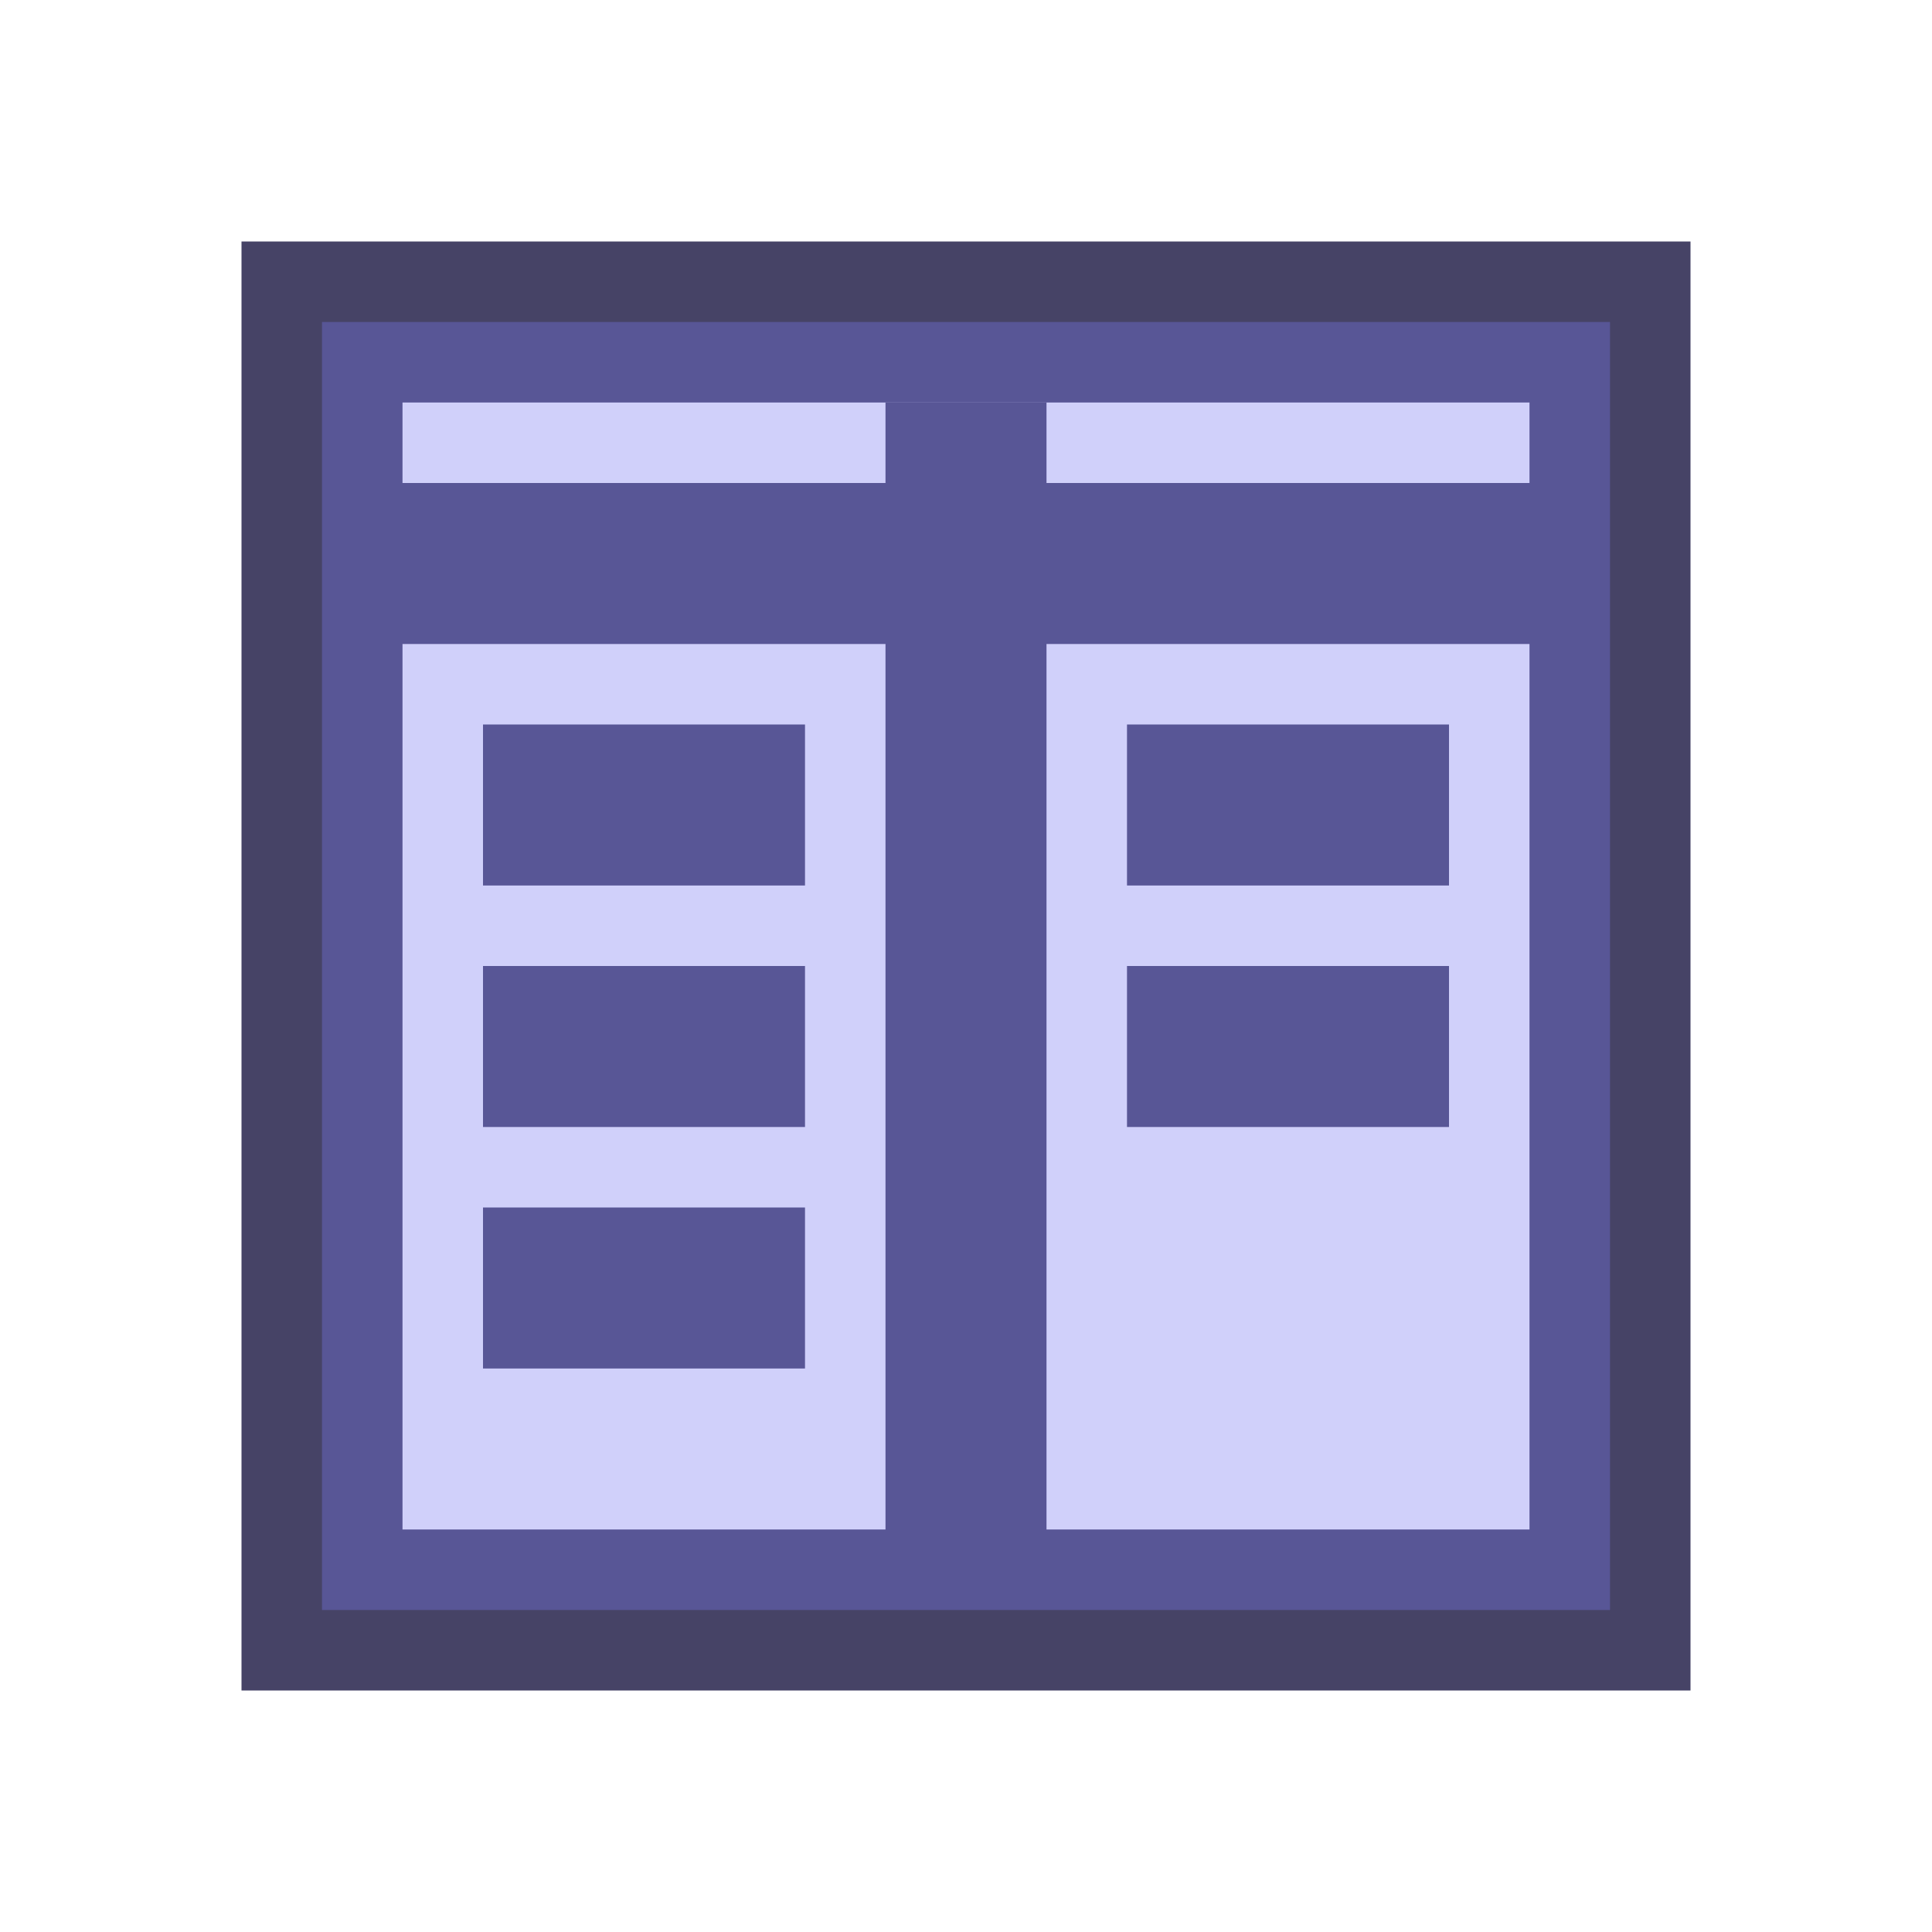 <svg xmlns="http://www.w3.org/2000/svg" viewBox="0 0 24 24" width="50px" height="50px">
  <rect width="16" height="16" x="4" y="4" fill="none" stroke="#464366" stroke-miterlimit="10" stroke-width="2" />
  <line x1="12" x2="12" y1="5" y2="20.935" fill="none" stroke="#464366" stroke-miterlimit="10" stroke-width="2" />
  <line x1="6" x2="10" y1="10" y2="10" fill="none" stroke="#464366" stroke-miterlimit="10" stroke-width="2" />
  <line x1="6" x2="10" y1="13" y2="13" fill="none" stroke="#464366" stroke-miterlimit="10" stroke-width="2" />
  <line x1="6" x2="10" y1="16" y2="16" fill="none" stroke="#464366" stroke-miterlimit="10" stroke-width="2" />
  <line x1="14" x2="18" y1="10" y2="10" fill="none" stroke="#464366" stroke-miterlimit="10" stroke-width="2" />
  <line x1="14" x2="18" y1="13" y2="13" fill="none" stroke="#464366" stroke-miterlimit="10" stroke-width="2" />
  <line x1="4" x2="20" y1="7" y2="7" fill="none" stroke="#464366" stroke-miterlimit="10" stroke-width="2" />
  <rect width="16" height="16" x="4" y="4" opacity=".35" fill="#7879f1cc" />
</svg>